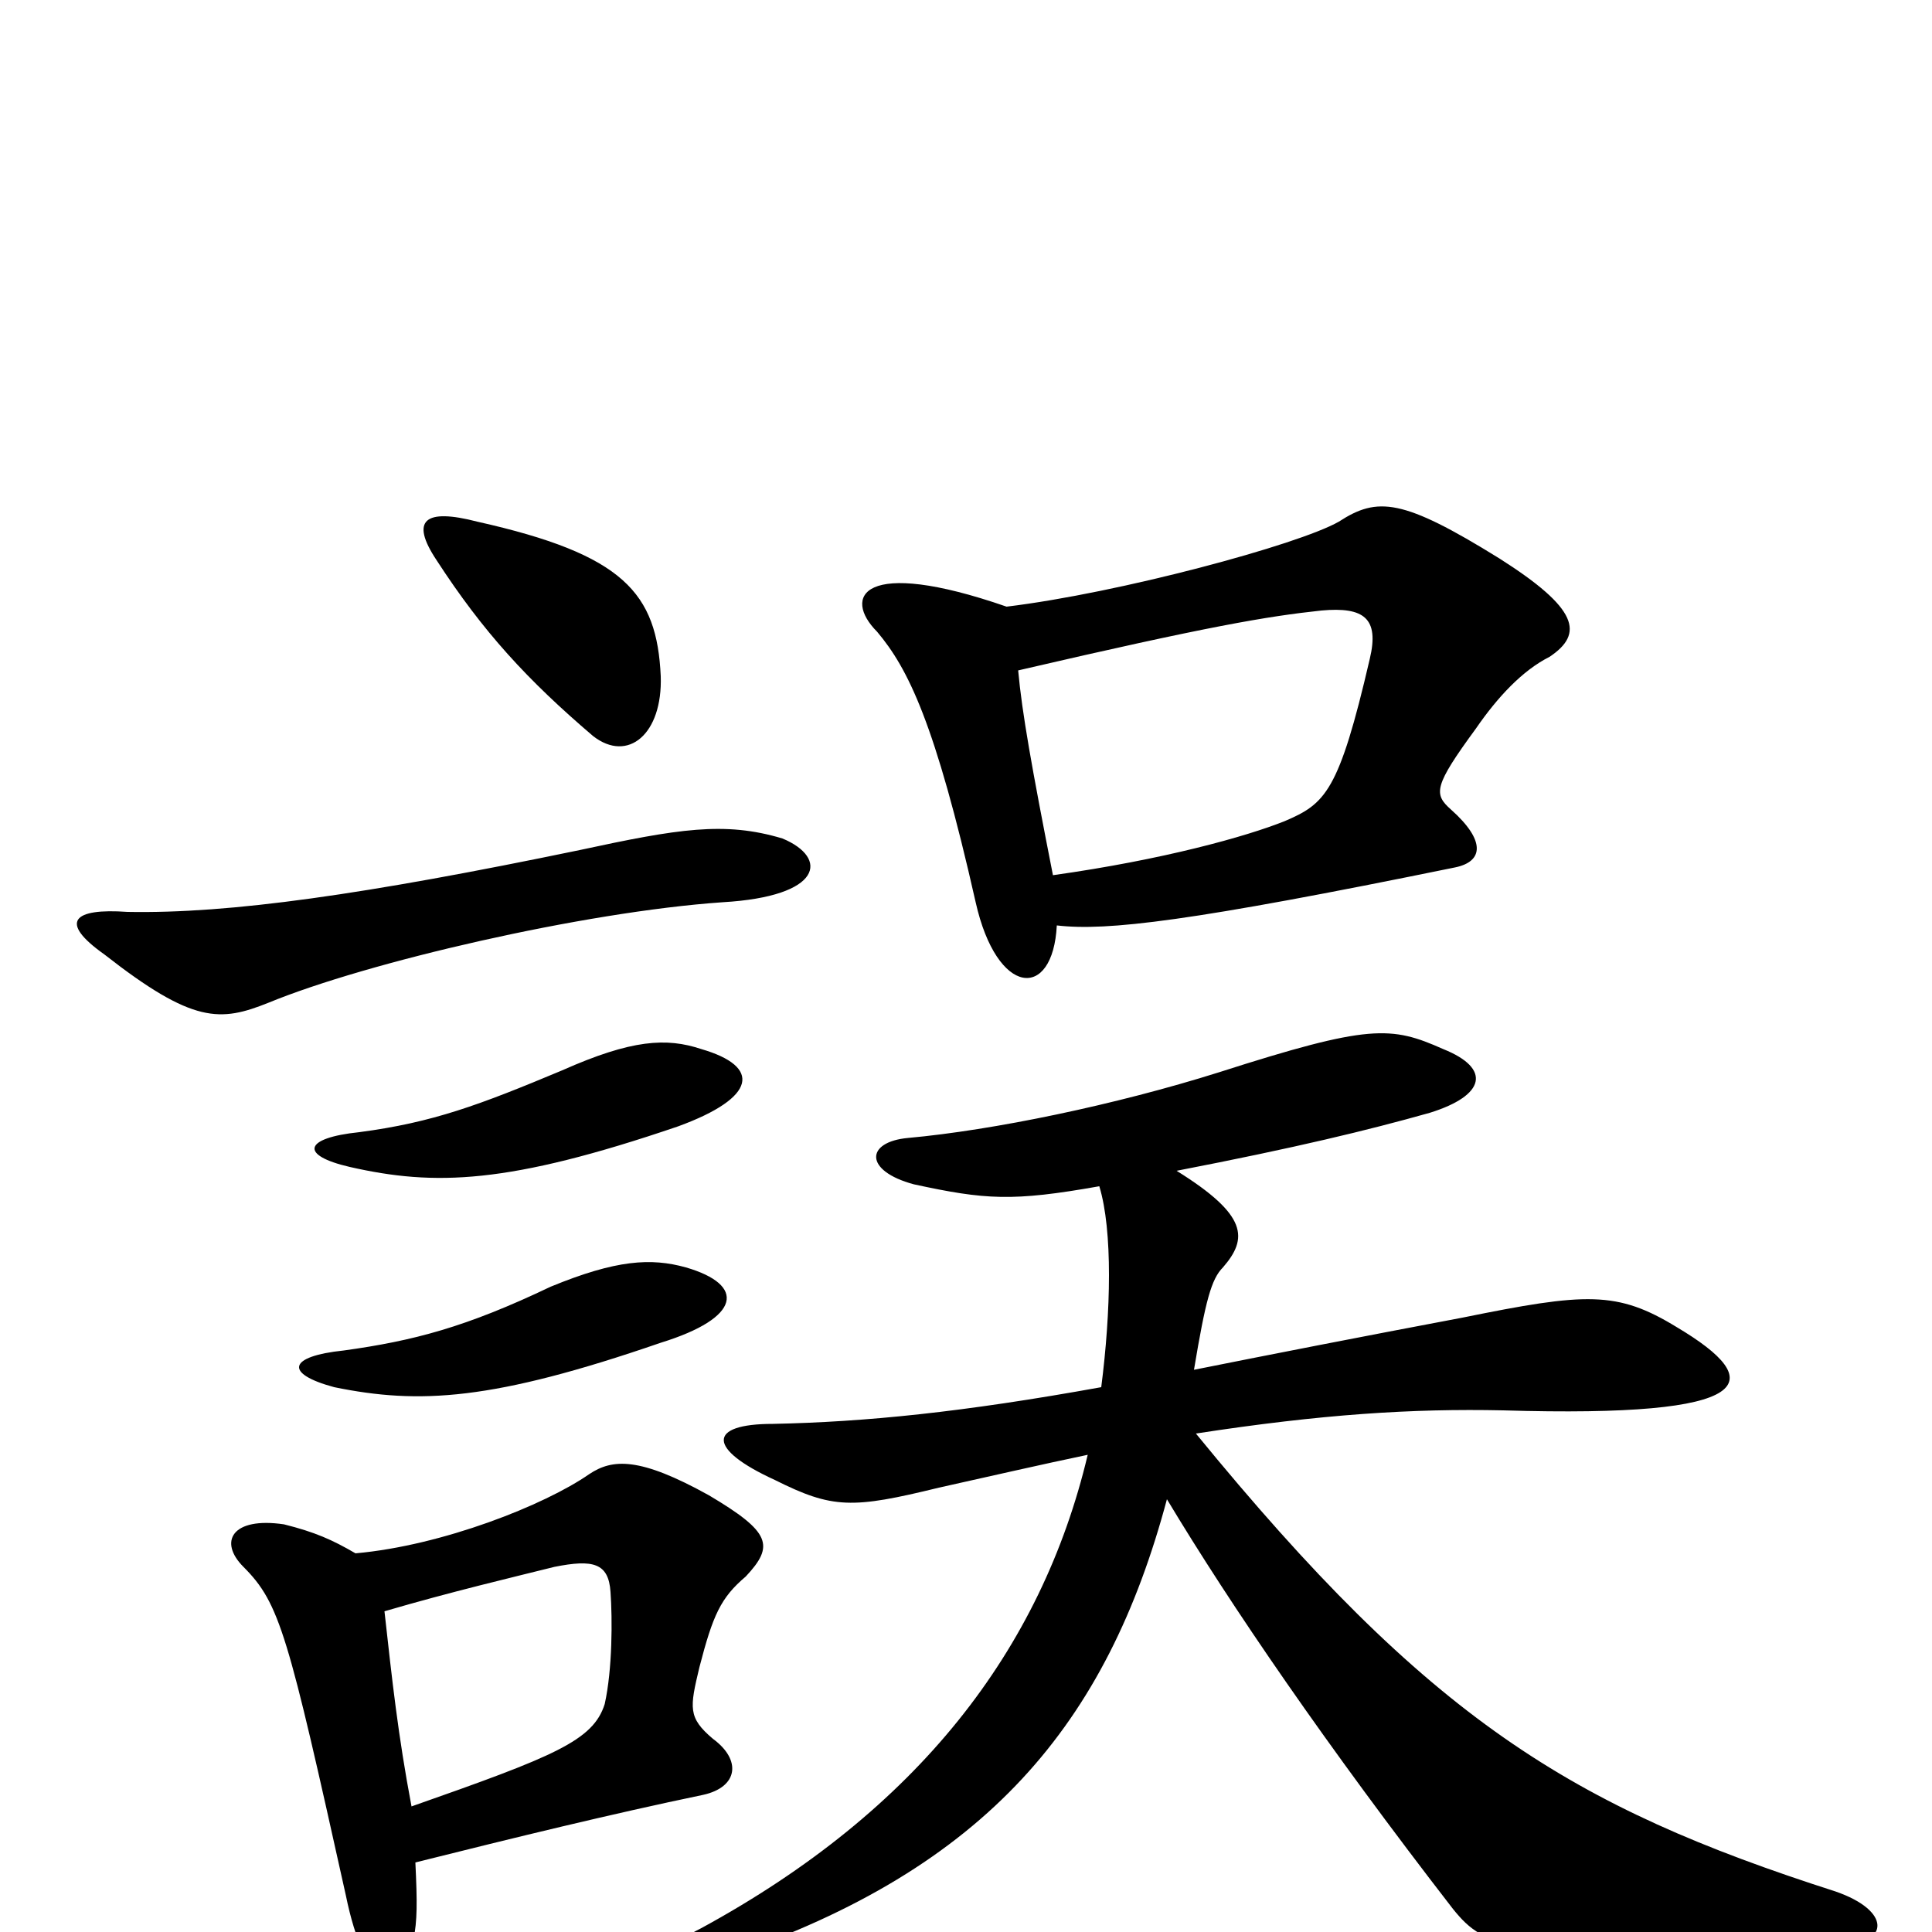 <svg xmlns="http://www.w3.org/2000/svg" viewBox="0 -1000 1000 1000">
	<path fill="#000000" d="M355 -344C337 -349 319 -348 285 -334C241 -313 214 -306 178 -301C149 -298 147 -289 173 -282C217 -273 255 -275 342 -305C384 -318 386 -335 355 -344ZM363 -457C345 -463 327 -462 291 -446C248 -428 224 -419 186 -414C157 -411 155 -402 181 -396C225 -386 263 -387 351 -417C392 -432 394 -448 363 -457ZM199 -166C233 -176 267 -184 287 -189C307 -193 315 -191 316 -176C317 -162 317 -136 313 -118C307 -99 287 -91 213 -65C206 -102 203 -130 199 -166ZM215 -36C267 -49 316 -61 364 -71C382 -75 384 -89 369 -100C356 -111 357 -116 362 -137C369 -164 373 -173 386 -184C401 -200 399 -207 367 -226C331 -246 317 -245 305 -237C282 -221 229 -200 184 -196C172 -203 163 -207 147 -211C120 -215 113 -202 126 -189C145 -170 149 -154 179 -19C189 30 207 35 214 4C216 -6 216 -15 215 -36ZM405 -566C375 -575 351 -571 300 -560C189 -537 119 -527 66 -528C38 -530 30 -523 54 -506C100 -470 114 -471 139 -481C190 -502 302 -528 374 -533C426 -536 429 -556 405 -566ZM342 -650C340 -693 323 -713 247 -730C220 -737 212 -731 226 -710C250 -673 273 -648 307 -619C325 -605 343 -620 342 -650ZM619 -258C684 -268 731 -271 778 -270C911 -266 915 -285 868 -313C837 -332 821 -331 757 -318C704 -308 658 -299 618 -291C624 -327 627 -338 633 -344C646 -359 646 -371 609 -394C671 -406 708 -415 740 -424C769 -433 772 -447 747 -457C720 -469 709 -470 631 -445C577 -428 514 -415 470 -411C448 -409 447 -394 473 -387C510 -379 524 -378 569 -386C576 -363 575 -321 570 -282C498 -269 448 -264 400 -263C366 -263 366 -250 401 -234C431 -219 441 -219 486 -230C513 -236 539 -242 563 -247C539 -146 475 -63 363 -2C331 14 337 27 376 13C511 -33 573 -108 604 -224C637 -169 687 -96 752 -12C769 9 782 16 953 7C978 6 979 -11 950 -21C813 -65 740 -110 619 -258ZM547 -521C573 -518 616 -523 753 -551C768 -554 769 -565 751 -581C742 -589 742 -593 764 -623C775 -639 788 -653 802 -660C820 -672 817 -685 776 -711C726 -742 713 -743 693 -730C672 -718 579 -693 521 -686C446 -712 436 -691 454 -673C470 -654 484 -626 505 -533C516 -484 545 -482 547 -521ZM527 -653C626 -676 656 -681 684 -684C706 -686 714 -680 709 -659C693 -590 686 -584 665 -575C645 -567 602 -555 545 -547C534 -603 529 -631 527 -653Z"/>
</svg>